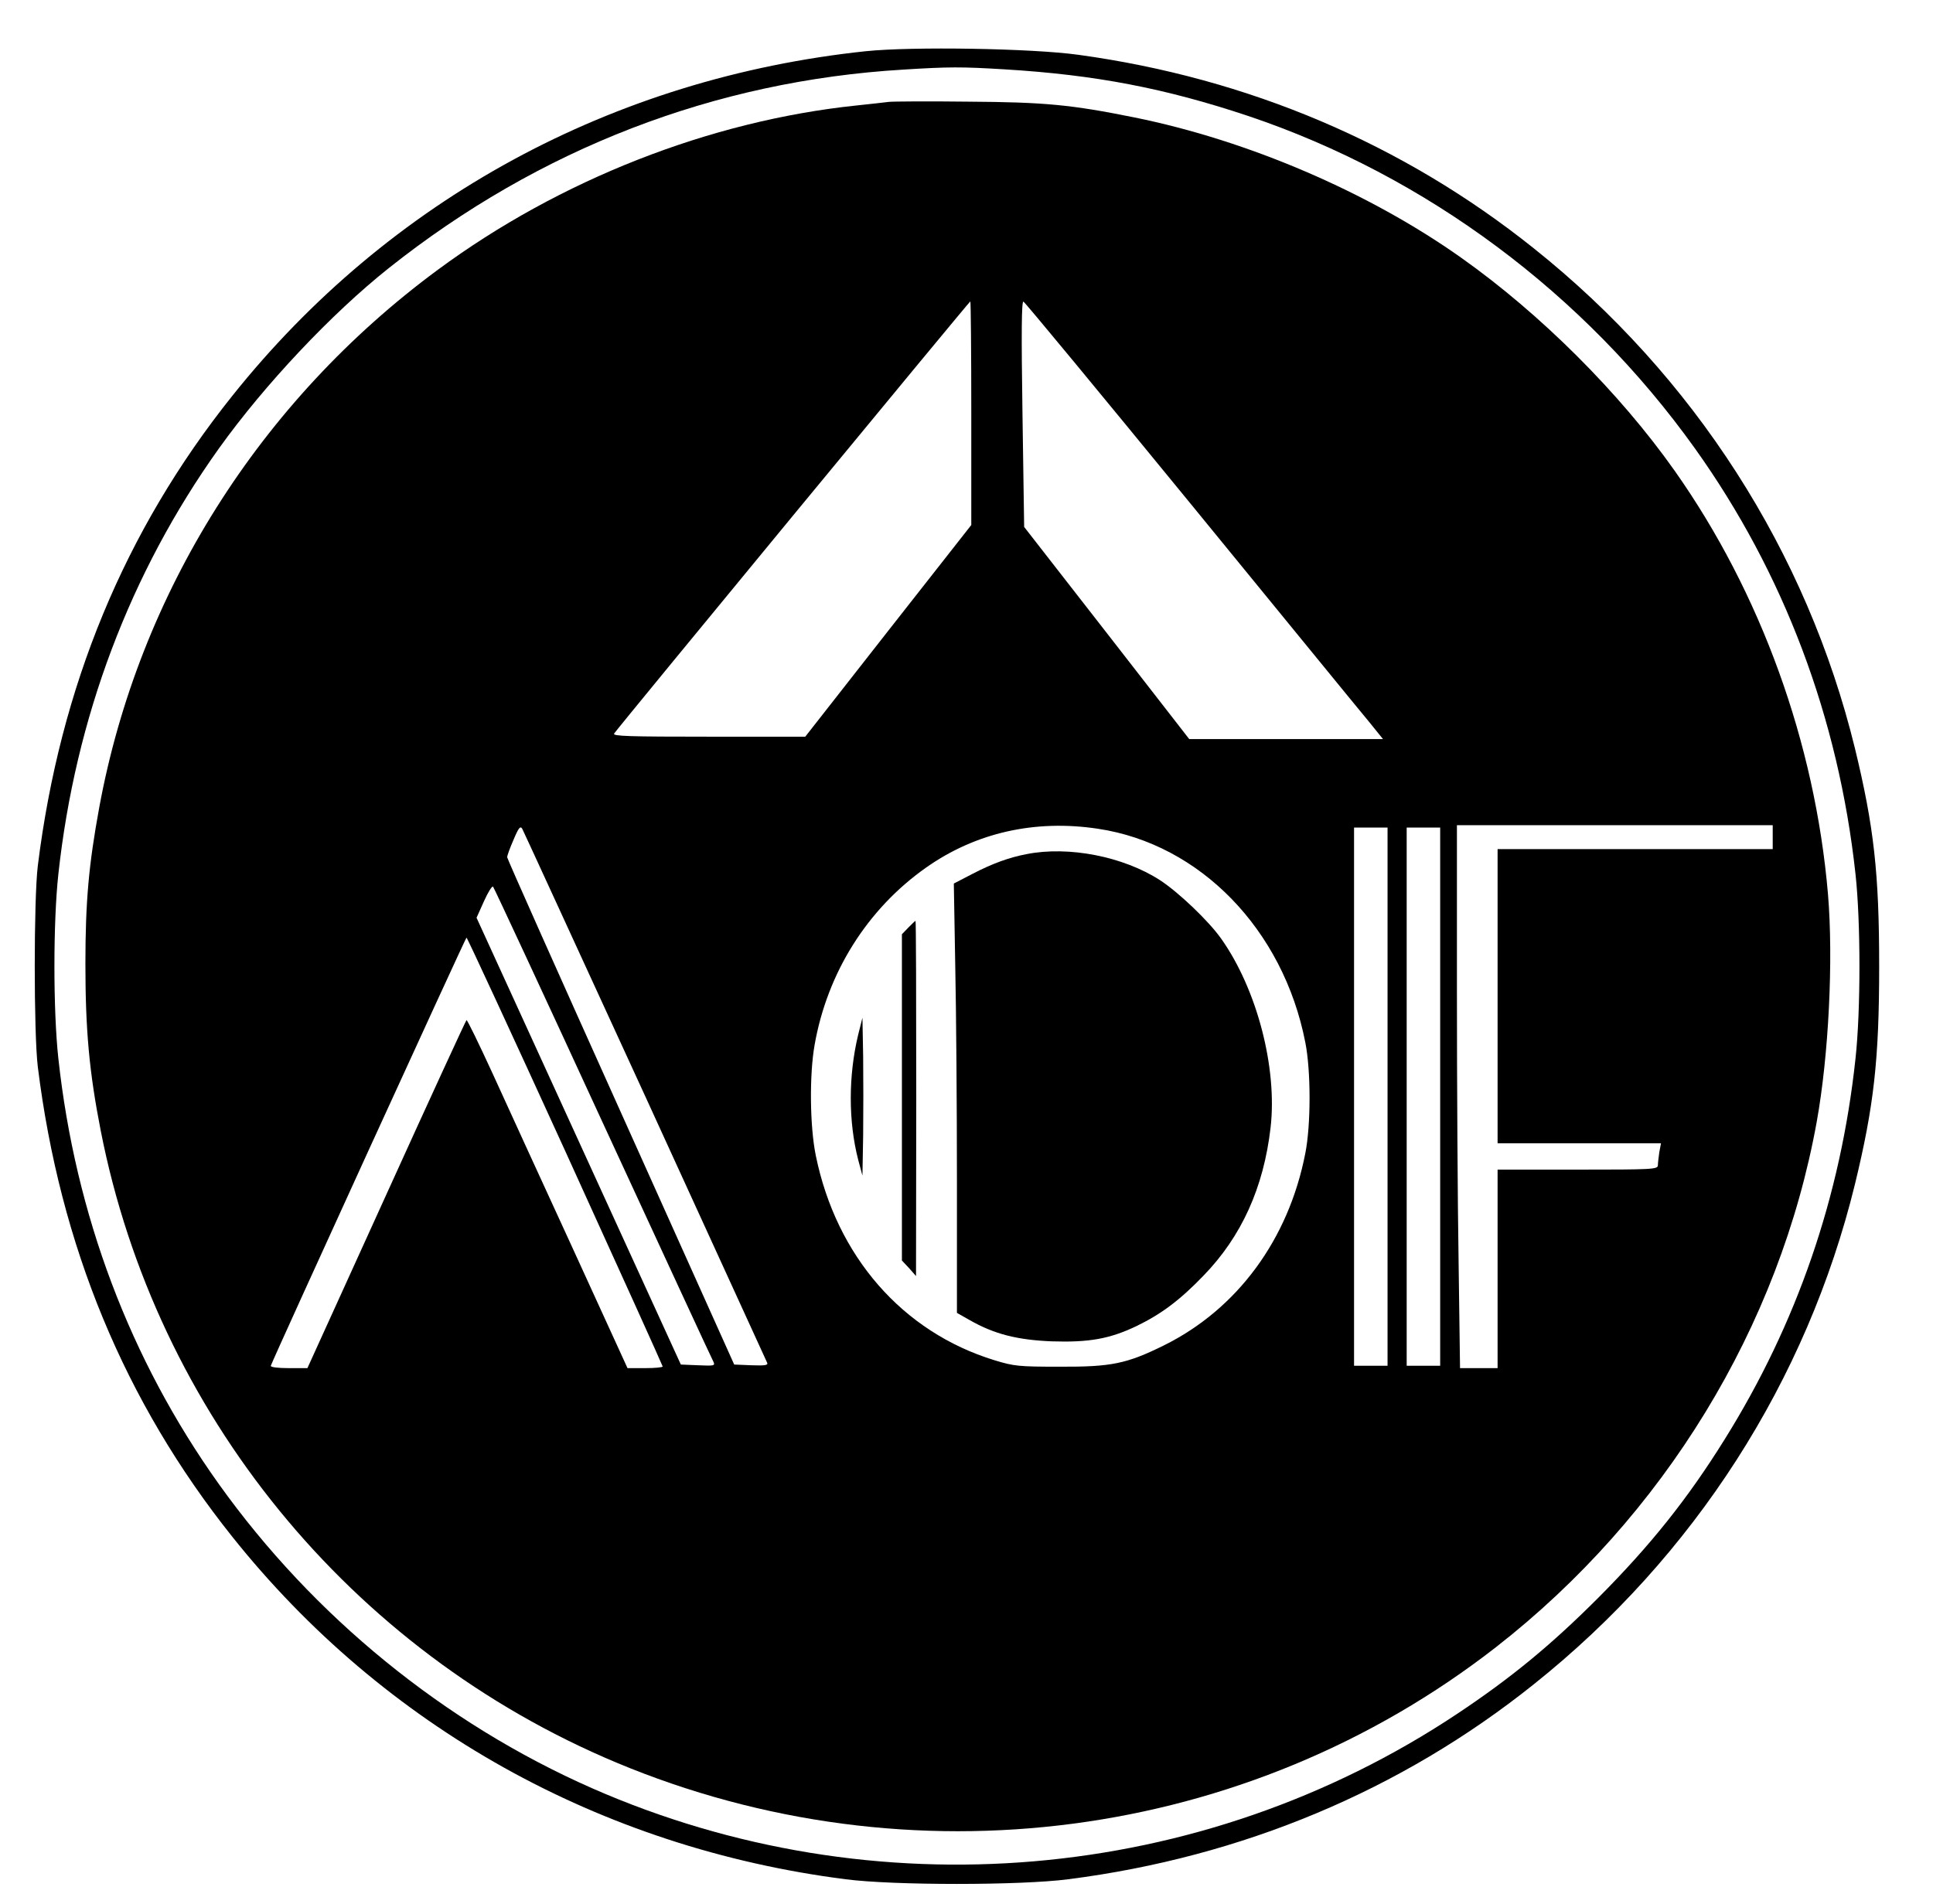 <?xml version="1.0" standalone="no"?>
<!DOCTYPE svg PUBLIC "-//W3C//DTD SVG 20010904//EN"
 "http://www.w3.org/TR/2001/REC-SVG-20010904/DTD/svg10.dtd">
<svg version="1.0" xmlns="http://www.w3.org/2000/svg"
 width="808pt" height="796pt" viewBox="0 0 808 796"
 preserveAspectRatio="xMidYMid meet">

<g transform="translate(0,796) scale(0.1,-0.1)"
fill="#000000" stroke="none">
<path d="M3620 7746 c-1059 -112 -1994 -620 -2649 -1441 -450 -563 -720 -1216
-813 -1965 -17 -141 -17 -699 0 -840 93 -749 363 -1401 813 -1965 634 -795
1539 -1301 2564 -1432 200 -26 730 -26 930 0 727 93 1391 371 1946 815 671
535 1142 1269 1343 2092 79 326 101 520 101 910 0 390 -22 584 -101 910 -201
823 -672 1557 -1343 2092 -546 437 -1195 712 -1904 809 -195 27 -695 35 -887
15z m580 -76 c380 -23 670 -79 1018 -195 743 -250 1404 -742 1867 -1390 372
-521 600 -1127 671 -1779 22 -201 22 -571 0 -772 -62 -578 -245 -1108 -547
-1592 -155 -249 -310 -443 -529 -663 -197 -197 -363 -334 -590 -485 -1069
-711 -2439 -828 -3616 -310 -617 272 -1164 718 -1559 1271 -372 521 -600 1127
-671 1779 -22 201 -22 571 0 772 71 652 299 1258 671 1779 191 267 471 564
710 754 629 500 1363 783 2151 830 191 12 243 12 424 1z"/>
<path d="M3715 7534 c-16 -2 -77 -9 -135 -15 -612 -64 -1241 -311 -1750 -687
-745 -550 -1250 -1352 -1415 -2247 -44 -240 -58 -394 -58 -655 0 -276 16 -452
64 -697 231 -1180 1042 -2175 2155 -2642 1227 -514 2636 -329 3678 483 701
547 1185 1339 1340 2196 50 277 70 677 47 952 -54 632 -281 1260 -641 1770
-230 326 -562 657 -893 891 -387 274 -891 490 -1365 586 -263 53 -372 64 -697
66 -165 2 -313 1 -330 -1z m345 -1301 l0 -468 -347 -442 -347 -443 -404 0
c-331 0 -402 2 -395 13 12 20 1485 1807 1489 1807 2 0 4 -210 4 -467z m916
-378 c378 -462 713 -873 746 -912 l59 -73 -405 0 -405 0 -345 444 -345 443 -7
473 c-5 338 -4 472 4 469 6 -2 320 -382 698 -844z m-2279 -2478 c277 -606 507
-1108 510 -1115 4 -10 -10 -12 -66 -10 l-72 3 -474 1055 c-261 580 -475 1060
-475 1066 0 7 12 40 27 74 21 50 28 58 36 45 5 -9 236 -513 514 -1118z m1893
1118 c427 -64 774 -422 866 -892 24 -119 24 -347 0 -466 -70 -359 -284 -650
-591 -802 -156 -77 -220 -90 -435 -89 -172 0 -191 2 -273 27 -385 118 -661
435 -747 856 -25 122 -27 338 -5 462 53 302 220 568 465 741 208 147 457 203
720 163z m2820 -35 l0 -50 -575 0 -575 0 0 -615 0 -615 341 0 342 0 -7 -37
c-3 -21 -6 -46 -6 -55 0 -17 -23 -18 -335 -18 l-335 0 0 -415 0 -415 -78 0
-79 0 -6 443 c-4 243 -7 754 -7 1135 l0 692 660 0 660 0 0 -50z m-1610 -1085
l0 -1125 -70 0 -70 0 0 1125 0 1125 70 0 70 0 0 -1125z m220 0 l0 -1125 -70 0
-70 0 0 1125 0 1125 70 0 70 0 0 -1125z m-3500 -110 c249 -539 456 -988 462
-998 8 -17 4 -18 -64 -15 l-72 3 -427 934 -427 934 31 69 c17 38 34 65 38 61
4 -4 211 -449 459 -988z m-157 -118 c224 -492 407 -897 407 -900 0 -4 -33 -7
-74 -7 l-73 0 -230 503 c-127 276 -277 604 -334 729 -57 124 -106 225 -109
223 -3 -2 -154 -330 -335 -729 l-330 -726 -78 0 c-46 0 -77 4 -75 10 13 37
814 1789 818 1790 3 0 189 -402 413 -893z"/>
<path d="M4291 4389 c-73 -14 -142 -39 -225 -82 l-79 -41 6 -345 c4 -189 7
-593 7 -897 l0 -553 53 -30 c103 -59 199 -83 343 -89 156 -5 242 10 355 64
103 50 181 108 280 211 159 164 251 368 280 618 29 251 -57 579 -206 790 -53
75 -178 194 -256 245 -153 99 -382 144 -558 109z"/>
<path d="M3797 4082 l-27 -28 0 -682 0 -682 30 -32 29 -33 1 743 c0 408 -1
742 -3 742 -2 0 -15 -13 -30 -28z"/>
<path d="M3587 3633 c-41 -171 -41 -361 0 -521 l18 -67 3 168 c1 93 1 241 0
330 l-3 162 -18 -72z"/>
</g>
</svg>
